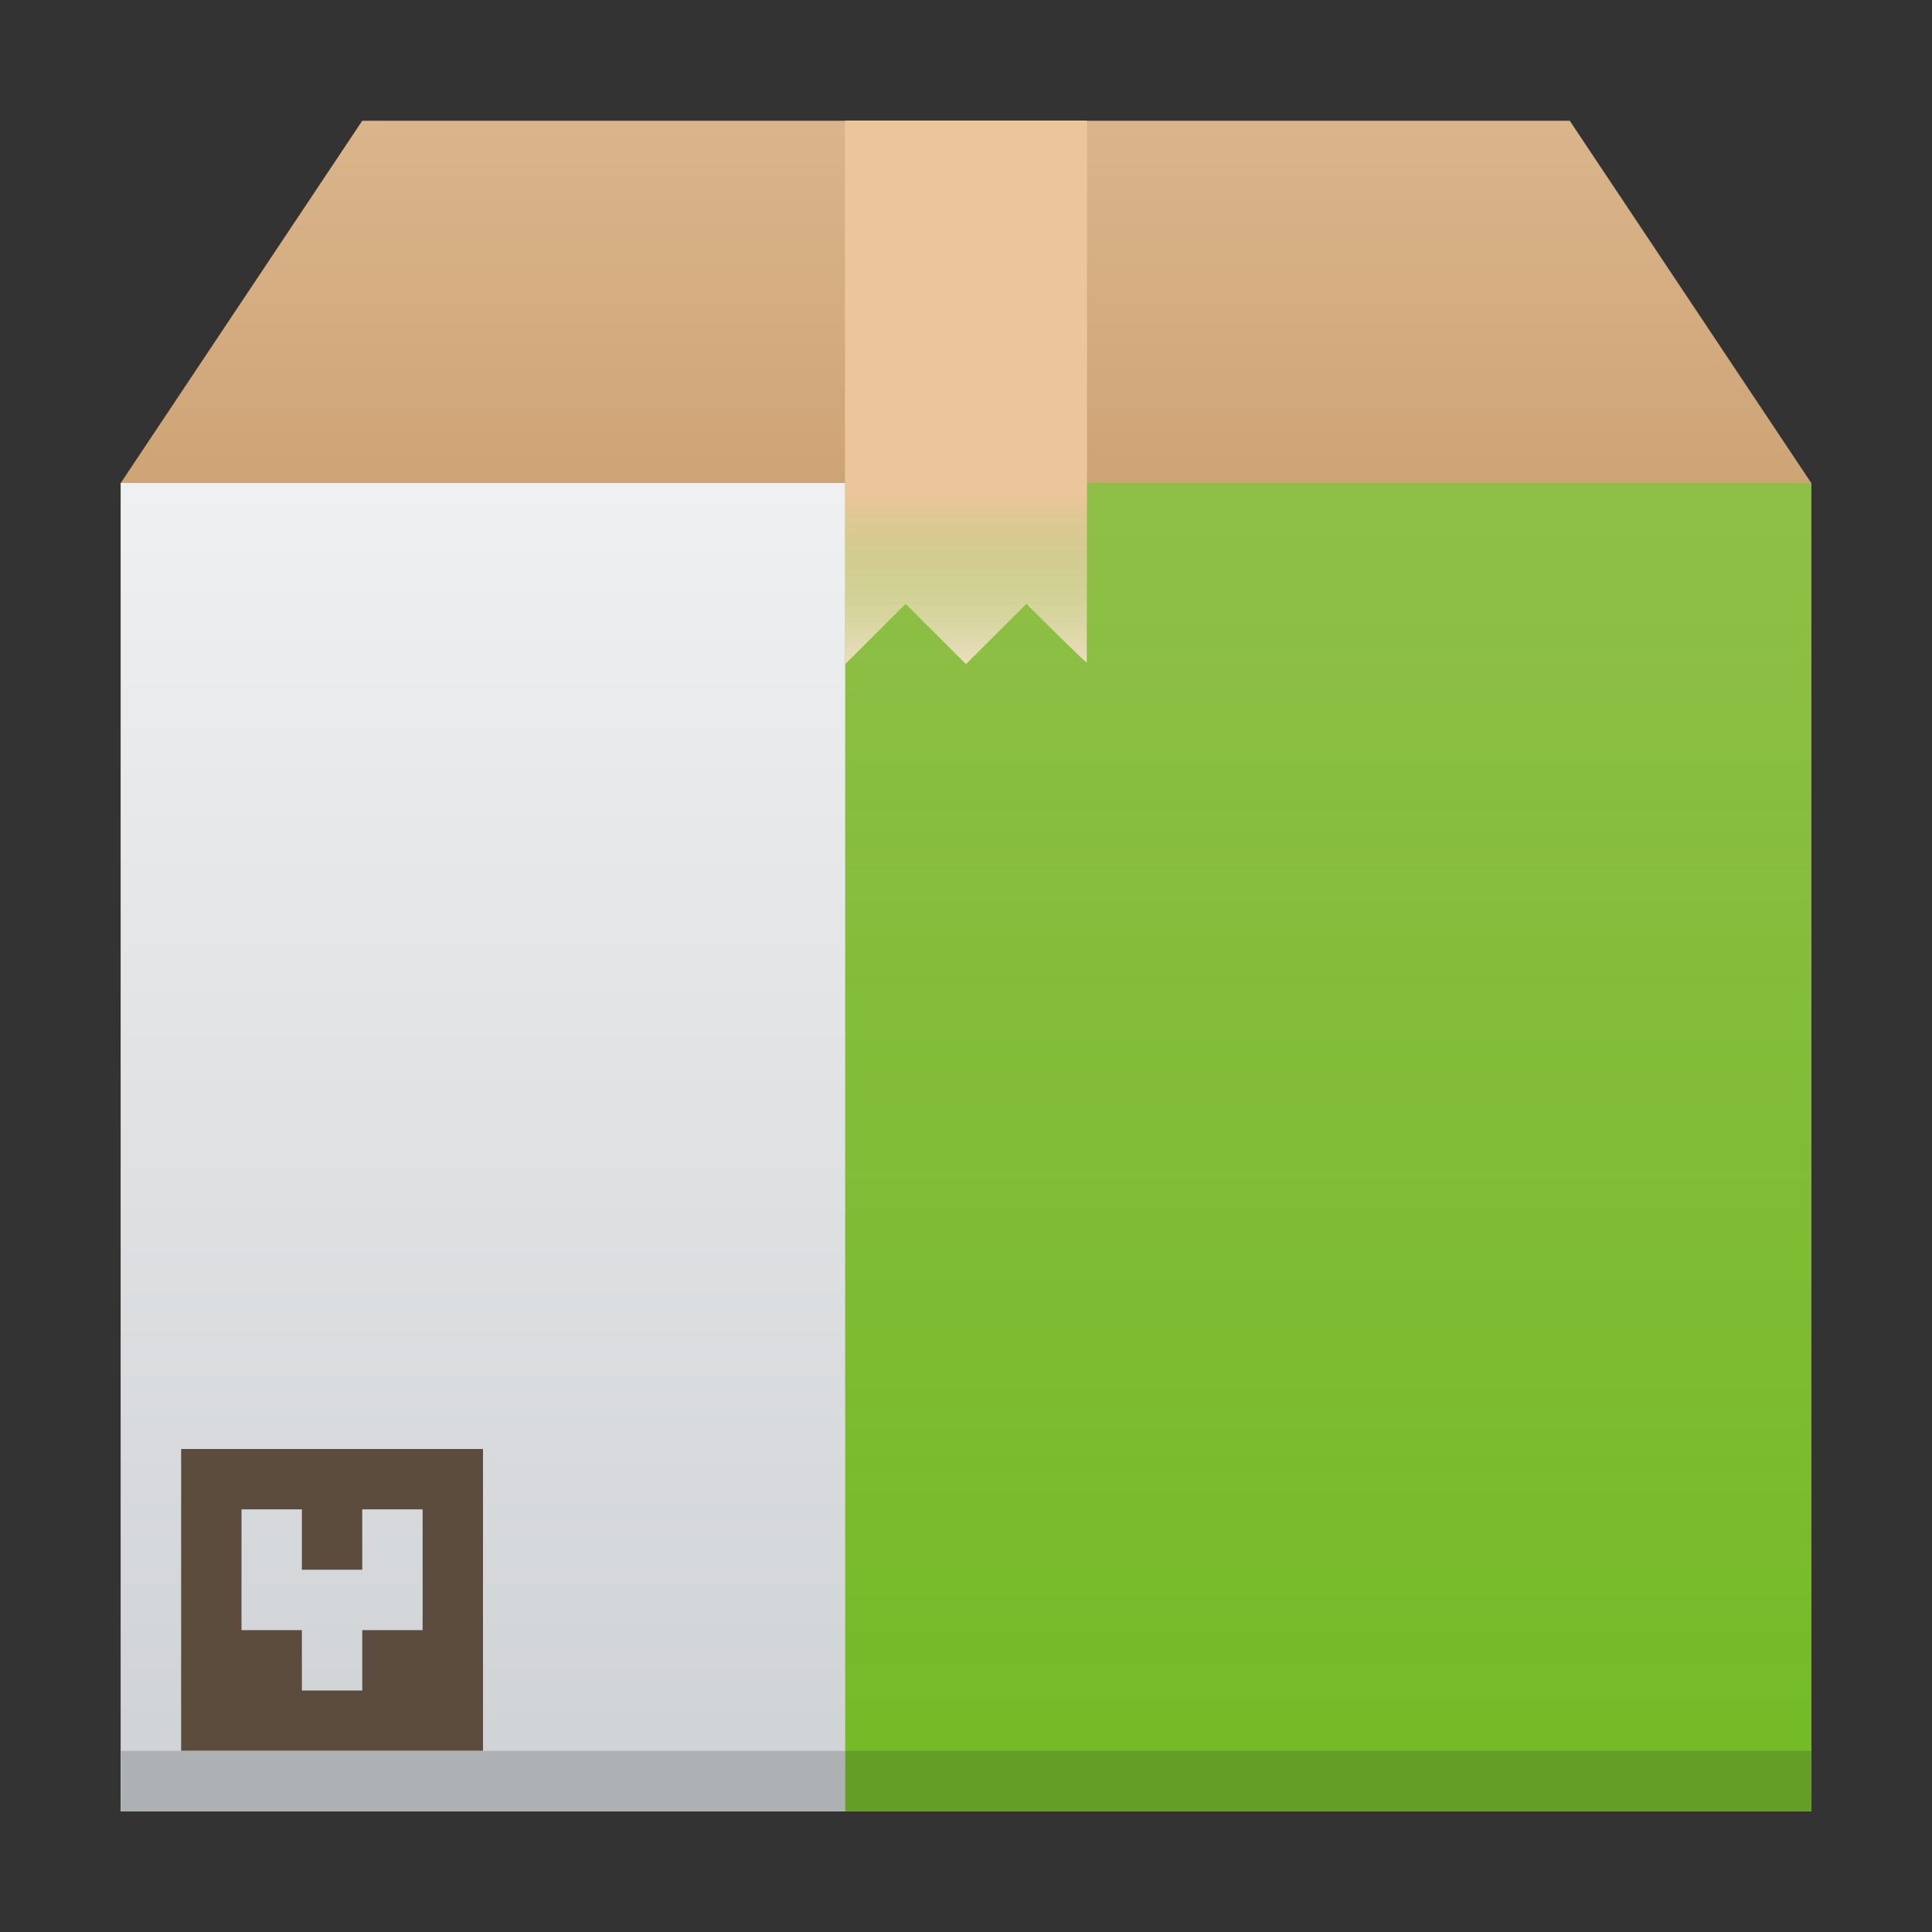 <?xml version='1.0' encoding='UTF-8'?>
<svg xmlns="http://www.w3.org/2000/svg" xmlns:xlink="http://www.w3.org/1999/xlink" height="32" width="32">
  <rect width="100%" height="100%" fill="#333333" stroke="none"/>
  <linearGradient id="b" gradientUnits="userSpaceOnUse" x2="0" y1="30" y2="8">
    <stop offset="0" stop-color="#cea476"/>
    <stop offset="1" stop-color="#dab58b"/>
  </linearGradient>
  <linearGradient id="g" gradientTransform="matrix(.35 0 0 .71 -80.169 -355.533)" gradientUnits="userSpaceOnUse" x1="300.483" x2="300.483" y1="543.251" y2="512.251">
    <stop offset="0" stop-color="#73ba25"/>
    <stop offset="1" stop-color="#81c13b" stop-opacity=".85"/>
  </linearGradient>
  <linearGradient id="f" gradientUnits="userSpaceOnUse" x2="0" y1="30" y2="8">
    <stop offset="0" stop-color="#cfd2d5"/>
    <stop offset="1" stop-color="#eff0f1"/>
  </linearGradient>
  <linearGradient id="h" gradientUnits="userSpaceOnUse" x1="16" x2="16" xlink:href="#a" y1="8" y2="2"/>
  <linearGradient id="e" gradientUnits="userSpaceOnUse" x2="0" xlink:href="#b" y1="30" y2="8"/>
  <linearGradient id="d" gradientUnits="userSpaceOnUse" x2="0" xlink:href="#b" y1="8" y2="2"/>
  <linearGradient id="c" gradientTransform="matrix(.667 0 0 -.37 -256.38 197.926)" gradientUnits="userSpaceOnUse" x1="408.57" x2="408.57" y1="512.798" y2="504.698">
    <stop offset="0" stop-color="#ebc69a"/>
    <stop offset="1" stop-color="#73ba25" stop-opacity="0"/>
  </linearGradient>
  <linearGradient id="a" gradientTransform="translate(-256.38 -333.867) scale(.667)" gradientUnits="userSpaceOnUse" x2="0" xlink:href="#c" y1="512.8" y2="503.8">
    <stop offset="0" stop-color="#ebc69a"/>
    <stop offset="1" stop-color="#f4e0c8" stop-opacity="0"/>
  </linearGradient>
  <path d="M6 2L2 8h28l-4-6H7z" fill="url(#d)" fill-rule="evenodd" style=""/>
  <path d="M2 8h28v22H2z" fill="url(#e)" style=""/>
  <path d="M2 8h12v22H2z" fill="url(#f)" style=""/>
  <path d="M14 8h16v22H14z" fill="url(#g)" style=""/>
  <path d="M3 24v5h5v-5zm1 1h1v1h1v-1h1v2H6v1H5v-1H4z" fill="#5c4c3e" style=""/>
  <g stroke-opacity=".55" stroke-width="1.867" style="">
    <path d="M14 2v9l1-1 1 1 1-1s1 1 1 .972V2z" fill="#f4e0c8" style=""/>
    <path d="M14 2h4v6h-4z" fill="url(#h)" style=""/>
    <path d="M14 8v3l1-1 1 1 1-1s1 1 1 .973V8z" fill="url(#c)" style=""/>
  </g>
  <path d="M2 29v1h12v-1z" fill="#adb1b3" style=""/>
  <path d="M14 29h16v1H14z" fill="#649e26" style=""/>
</svg>
